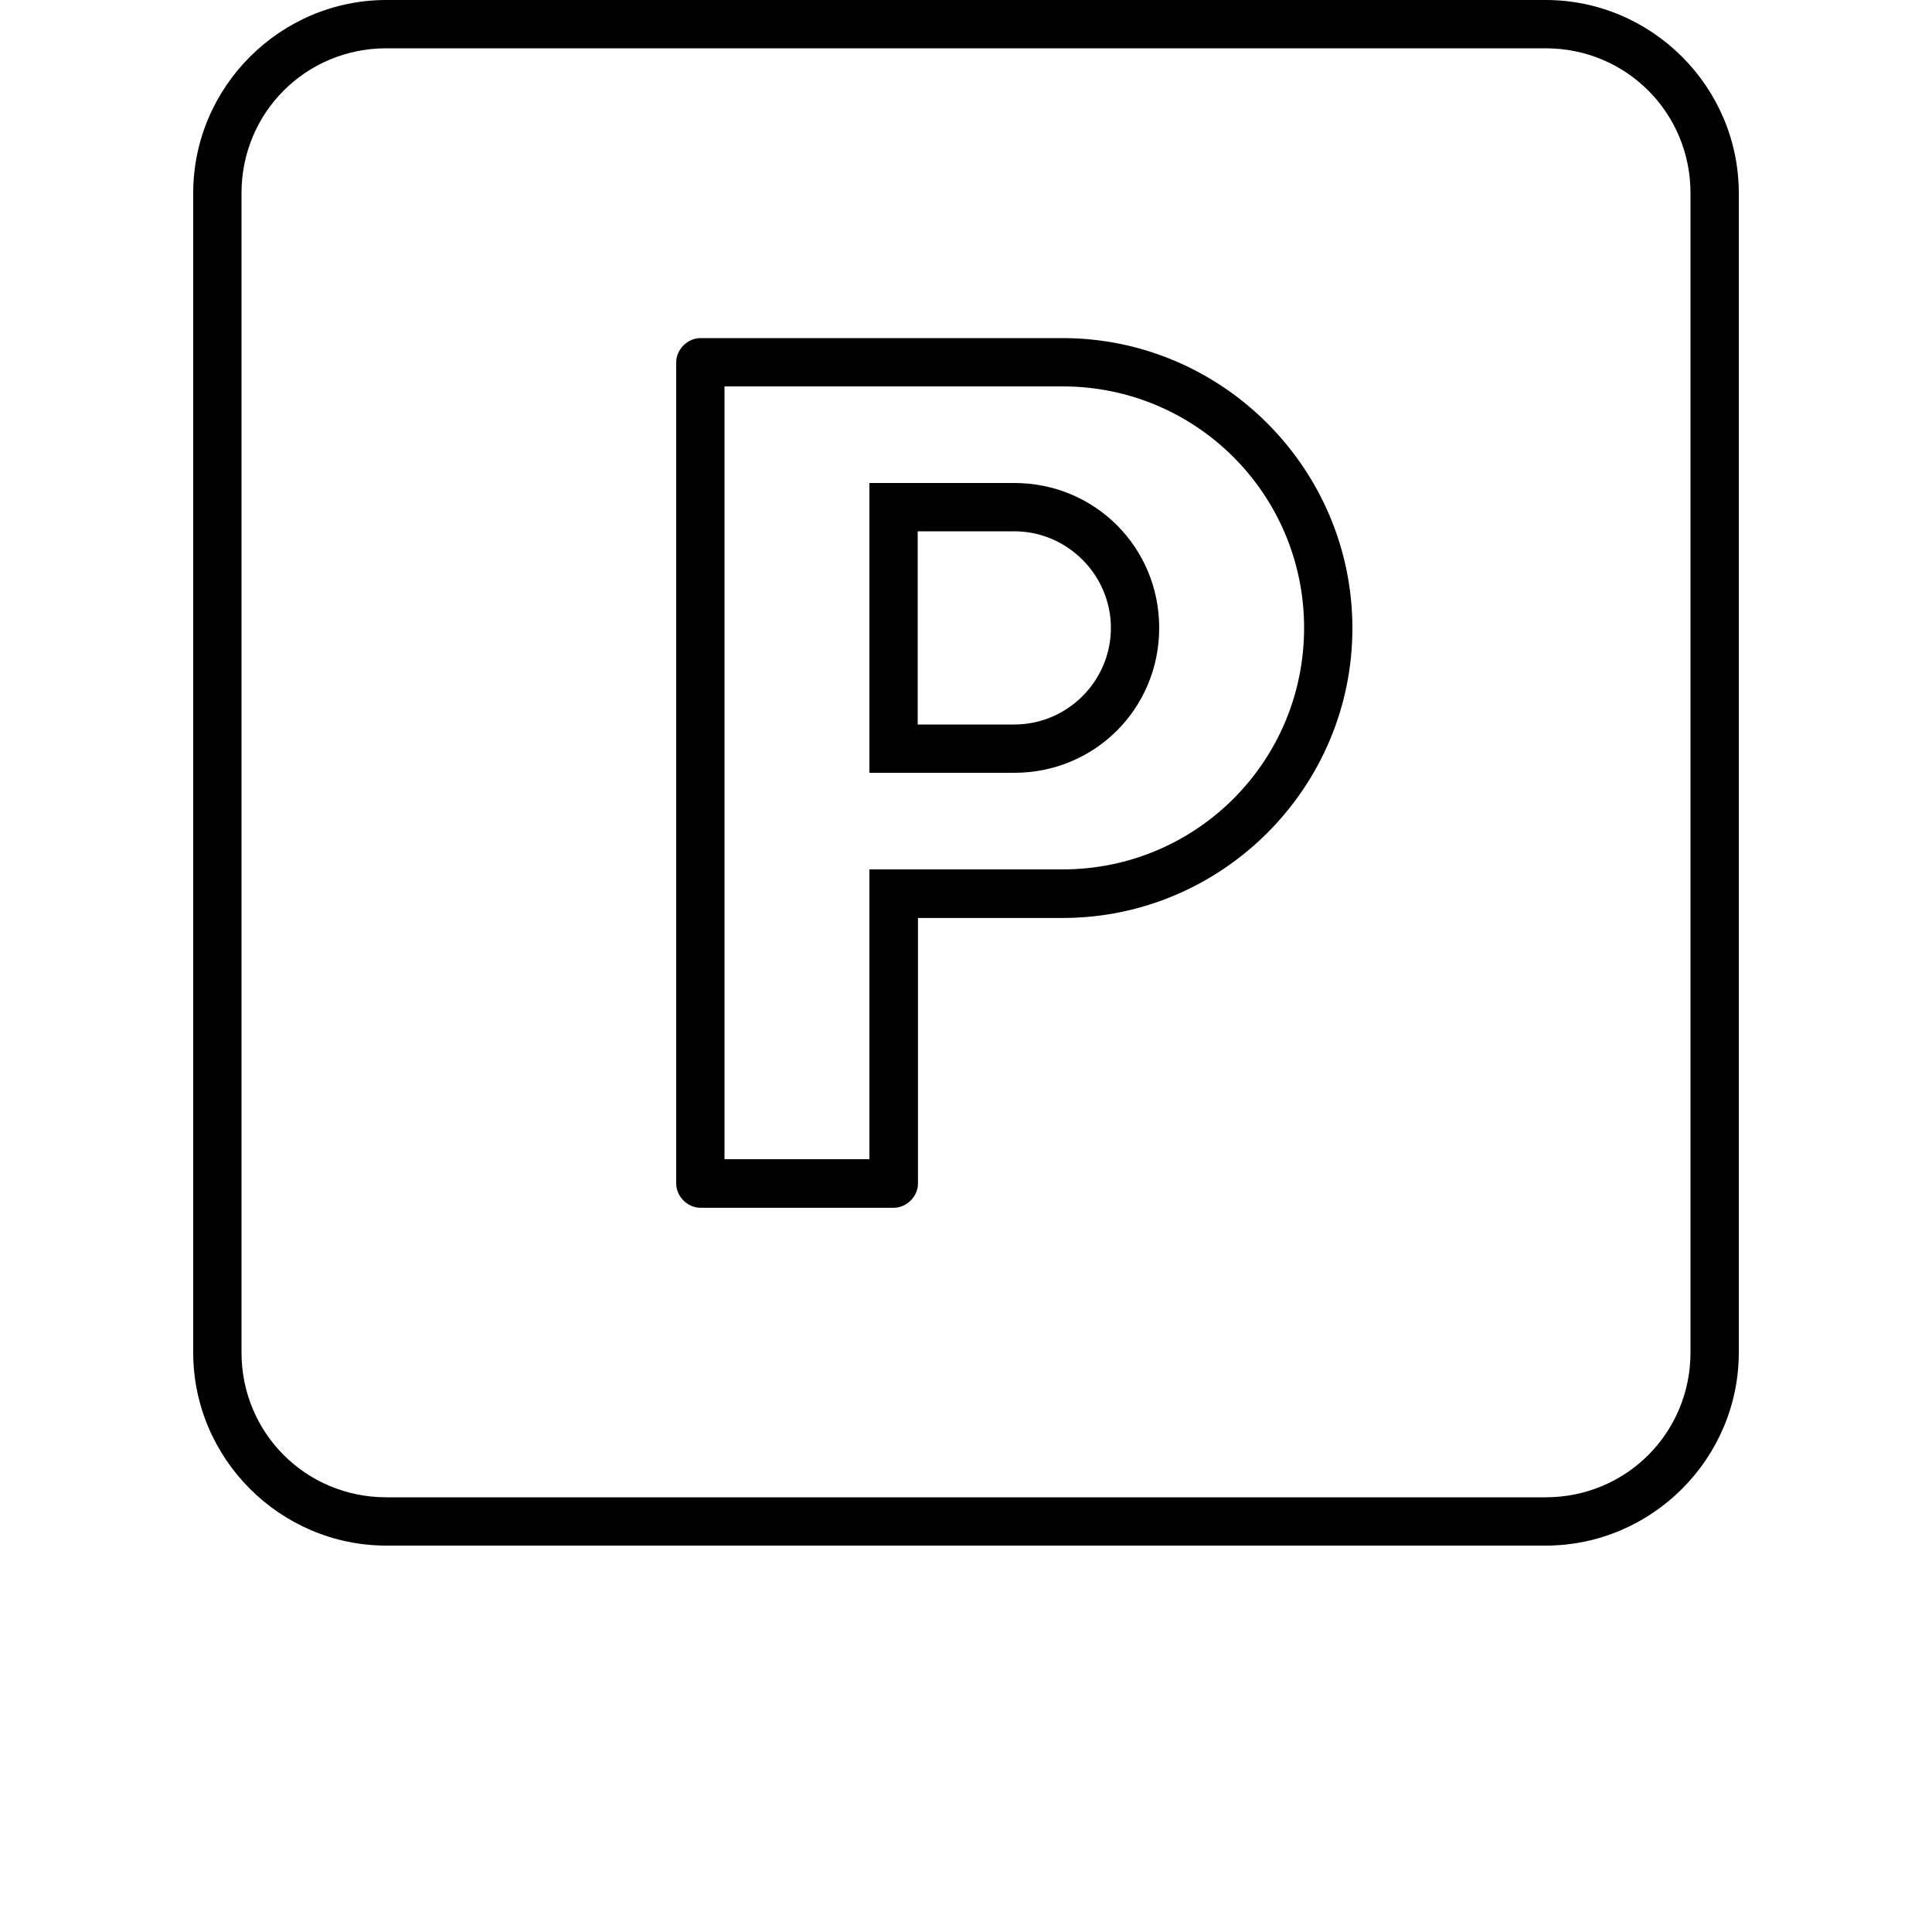<?xml version="1.0" encoding="utf-8"?>
<!-- Generator: Adobe Illustrator 26.3.1, SVG Export Plug-In . SVG Version: 6.00 Build 0)  -->
<svg version="1.1" id="Calque_1" xmlns="http://www.w3.org/2000/svg" xmlns:xlink="http://www.w3.org/1999/xlink" x="0px" y="0px"
	 viewBox="0 0 700 700" style="enable-background:new 0 0 700 700;" xml:space="preserve">
<g>
	<path d="M367.5,175H315v105h52.5c29.2,0,52.5-23.3,52.5-52.5S396.7,175,367.5,175z M367.5,262.5h-35v-70h35c19.2,0,35,15.8,35,35
		S386.8,262.5,367.5,262.5z"/>
	<path d="M560,0H140c-38.5,0-70,31.5-70,70v420c0,38.5,31.5,70,70,70h420c38.5,0,70-31.5,70-70V70C630,31.5,598.5,0,560,0z
		 M612.5,210v280c0,29.2-23.3,52.5-52.5,52.5H140c-29.2,0-52.5-23.3-52.5-52.5V70c0-29.2,23.3-52.5,52.5-52.5h420
		c29.2,0,52.5,23.3,52.5,52.5V210z"/>
	<path d="M385,122.5H253.8c-4.7,0-8.8,4.1-8.8,8.8v297.5c0,4.7,4.1,8.8,8.8,8.8h70c4.7,0,8.8-4.1,8.8-8.8v-96.2H385
		c57.8,0,105-47.2,105-105S442.8,122.5,385,122.5z M385,315h-70v105h-52.5V140H385c48.4,0,87.5,39.1,87.5,87.5S433.4,315,385,315z"
		/>
	<g>
		<defs>
			<polyline id="SVGID_1_" points="859.2,647.5 859.2,1347.5 159.2,1347.5 			"/>
		</defs>
		<clipPath id="SVGID_00000093889756108777082380000010977294485949521803_">
			<use xlink:href="#SVGID_1_"  style="overflow:visible;"/>
		</clipPath>
	</g>
	<g>
		<defs>
			<polyline id="SVGID_00000170248250858340668360000003598039900790762408_" points="981.1,647.5 981.1,1347.5 281.1,1347.5 			"/>
		</defs>
		<clipPath id="SVGID_00000150061958666116621330000015031223901424329891_">
			<use xlink:href="#SVGID_00000170248250858340668360000003598039900790762408_"  style="overflow:visible;"/>
		</clipPath>
	</g>
	<g>
		<defs>
			<polyline id="SVGID_00000175303030497654147770000015695869949070528652_" points="995,647.5 995,1347.5 295,1347.5 			"/>
		</defs>
		<clipPath id="SVGID_00000127027732103565053650000013846795545744027317_">
			<use xlink:href="#SVGID_00000175303030497654147770000015695869949070528652_"  style="overflow:visible;"/>
		</clipPath>
	</g>
	<g>
		<defs>
			<polyline id="SVGID_00000048469452543545087540000015549375861198020231_" points="1072.8,647.5 1072.8,1347.5 372.8,1347.5 			
				"/>
		</defs>
		<clipPath id="SVGID_00000158030515955870234340000009219937422944364215_">
			<use xlink:href="#SVGID_00000048469452543545087540000015549375861198020231_"  style="overflow:visible;"/>
		</clipPath>
	</g>
	<g>
		<defs>
			<polyline id="SVGID_00000102532324511878196150000014859493254387796882_" points="1140.2,647.5 1140.2,1347.5 440.2,1347.5 			
				"/>
		</defs>
		<clipPath id="SVGID_00000055669706273392566170000006984465824703484092_">
			<use xlink:href="#SVGID_00000102532324511878196150000014859493254387796882_"  style="overflow:visible;"/>
		</clipPath>
	</g>
	<g>
		<defs>
			<polyline id="SVGID_00000014600548574570570020000015991482047309964186_" points="1160,647.5 1160,1347.5 460,1347.5 			"/>
		</defs>
		<clipPath id="SVGID_00000044138864528292768810000008054483581880640143_">
			<use xlink:href="#SVGID_00000014600548574570570020000015991482047309964186_"  style="overflow:visible;"/>
		</clipPath>
	</g>
	<g>
		<defs>
			<polyline id="SVGID_00000183943331697542482750000014447234337834640037_" points="1179,647.5 1179,1347.5 479,1347.5 			"/>
		</defs>
		<clipPath id="SVGID_00000081620537150654529590000004863275540437895604_">
			<use xlink:href="#SVGID_00000183943331697542482750000014447234337834640037_"  style="overflow:visible;"/>
		</clipPath>
	</g>
	<g>
		<defs>
			<polyline id="SVGID_00000090993550282058802060000005989933339015957918_" points="1189,647.5 1189,1347.5 489,1347.5 			"/>
		</defs>
		<clipPath id="SVGID_00000110428484503425795780000008708266760694349959_">
			<use xlink:href="#SVGID_00000090993550282058802060000005989933339015957918_"  style="overflow:visible;"/>
		</clipPath>
	</g>
	<g>
		<defs>
			<polyline id="SVGID_00000061466658366341942500000015539558762264331143_" points="782.7,676.7 782.7,1376.7 82.7,1376.7 			"/>
		</defs>
		<clipPath id="SVGID_00000046327902106269867860000008281798790876840335_">
			<use xlink:href="#SVGID_00000061466658366341942500000015539558762264331143_"  style="overflow:visible;"/>
		</clipPath>
	</g>
	<g>
		<defs>
			<polyline id="SVGID_00000004518917983910227680000018073275346059525301_" points="857.7,676.7 857.7,1376.7 157.7,1376.7 			"/>
		</defs>
		<clipPath id="SVGID_00000016764531891487487660000016769994655042748860_">
			<use xlink:href="#SVGID_00000004518917983910227680000018073275346059525301_"  style="overflow:visible;"/>
		</clipPath>
	</g>
	<g>
		<defs>
			<polyline id="SVGID_00000011715482397344533830000017094411396434592164_" points="892.4,676.7 892.4,1376.7 192.4,1376.7 			"/>
		</defs>
		<clipPath id="SVGID_00000023245435096153720500000008311972843159359902_">
			<use xlink:href="#SVGID_00000011715482397344533830000017094411396434592164_"  style="overflow:visible;"/>
		</clipPath>
	</g>
	<g>
		<defs>
			<polyline id="SVGID_00000097497874076890327750000011277455595493743261_" points="946.7,676.7 946.7,1376.7 246.7,1376.7 			"/>
		</defs>
		<clipPath id="SVGID_00000088108837394839028860000015241652628516868795_">
			<use xlink:href="#SVGID_00000097497874076890327750000011277455595493743261_"  style="overflow:visible;"/>
		</clipPath>
	</g>
	<g>
		<defs>
			<polyline id="SVGID_00000045586696413681288470000009996629809392204193_" points="987.5,676.7 987.5,1376.7 287.5,1376.7 			"/>
		</defs>
		<clipPath id="SVGID_00000160167316261031514370000000936828708346785426_">
			<use xlink:href="#SVGID_00000045586696413681288470000009996629809392204193_"  style="overflow:visible;"/>
		</clipPath>
	</g>
	<g>
		<defs>
			<polyline id="SVGID_00000098179337714967243460000001081671848893701003_" points="1039.8,676.7 1039.8,1376.7 339.8,1376.7 			
				"/>
		</defs>
		<clipPath id="SVGID_00000045610387491307743590000015074284597655302797_">
			<use xlink:href="#SVGID_00000098179337714967243460000001081671848893701003_"  style="overflow:visible;"/>
		</clipPath>
	</g>
	<g>
		<defs>
			<polyline id="SVGID_00000064341220778379458150000003964615060253549970_" points="1054.2,676.7 1054.2,1376.7 354.2,1376.7 			
				"/>
		</defs>
		<clipPath id="SVGID_00000161628552863775440330000005107436935552160694_">
			<use xlink:href="#SVGID_00000064341220778379458150000003964615060253549970_"  style="overflow:visible;"/>
		</clipPath>
	</g>
	<g>
		<defs>
			<polyline id="SVGID_00000124846917047918749620000006966567757481974421_" points="1084.2,676.7 1084.2,1376.7 384.2,1376.7 			
				"/>
		</defs>
		<clipPath id="SVGID_00000165235012001044940460000003464511921175585470_">
			<use xlink:href="#SVGID_00000124846917047918749620000006966567757481974421_"  style="overflow:visible;"/>
		</clipPath>
	</g>
	<g>
		<defs>
			<polyline id="SVGID_00000033328365350429996180000010198647157782971828_" points="1121.3,676.7 1121.3,1376.7 421.3,1376.7 			
				"/>
		</defs>
		<clipPath id="SVGID_00000058588774433622314980000001751288491437100457_">
			<use xlink:href="#SVGID_00000033328365350429996180000010198647157782971828_"  style="overflow:visible;"/>
		</clipPath>
	</g>
</g>
</svg>
